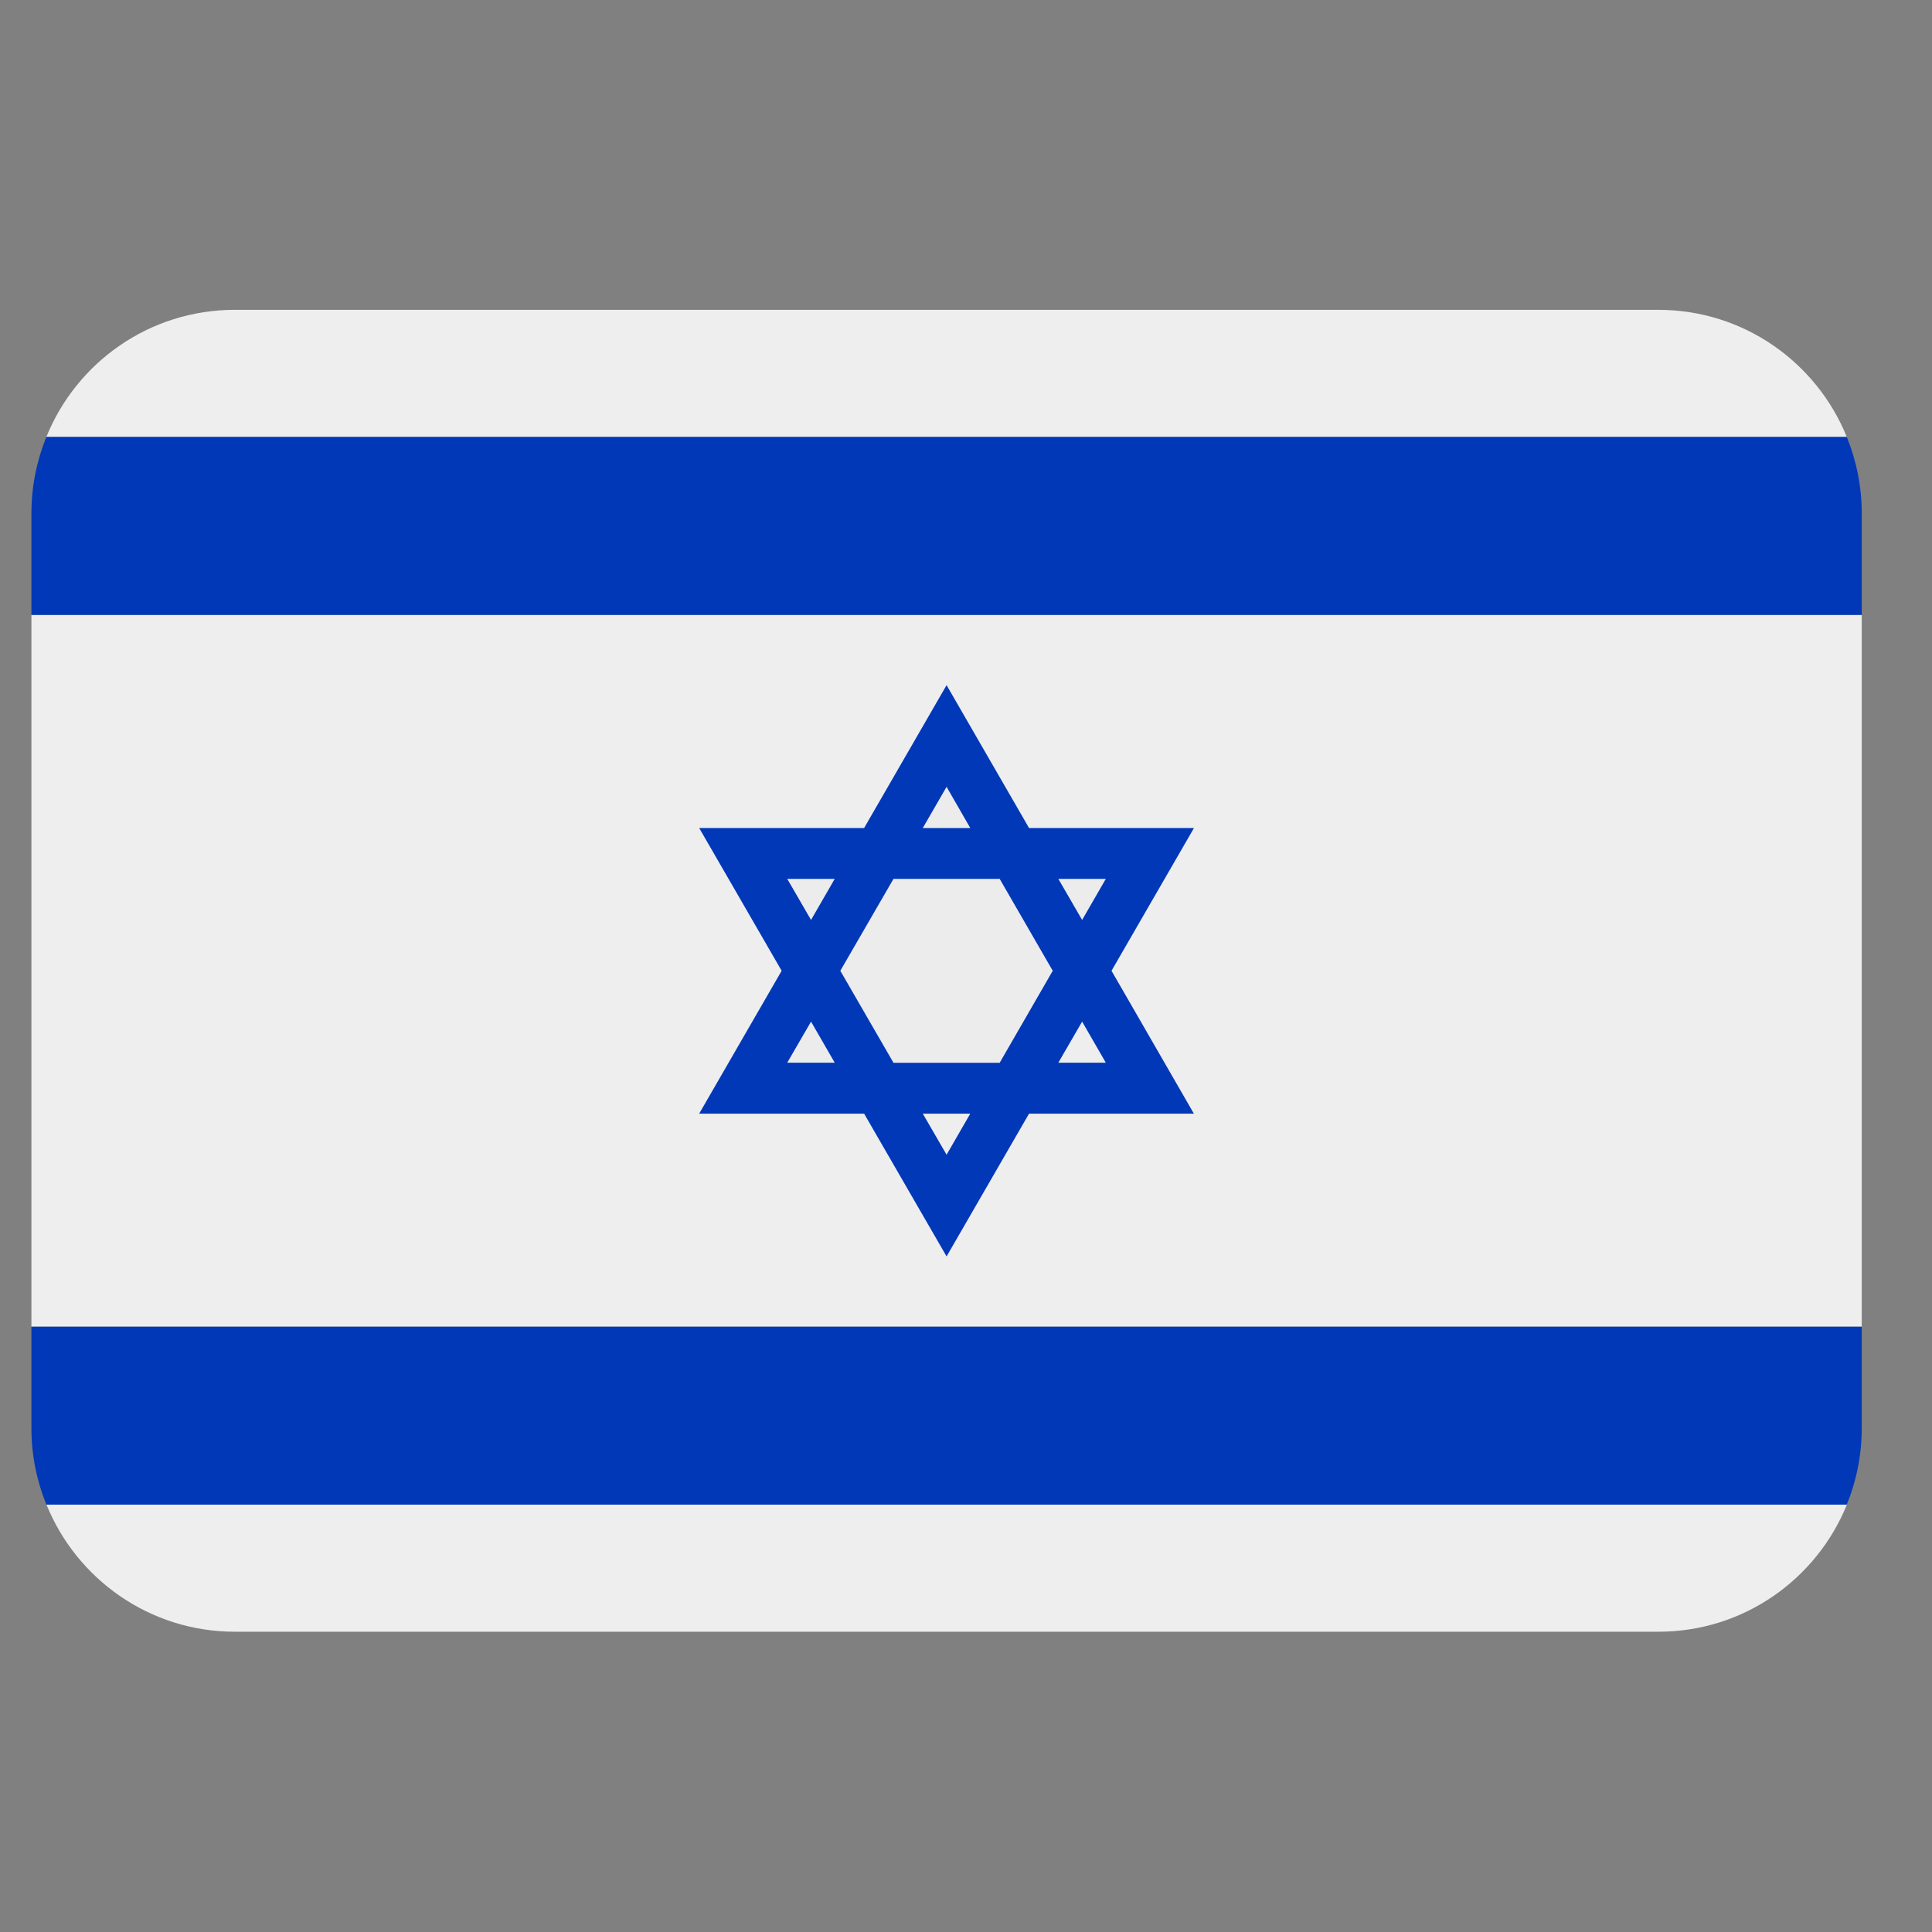 <svg width="19" height="19" viewBox="0 0 19 19" fill="none" xmlns="http://www.w3.org/2000/svg">
<rect x="0" y="0" width="19" height="19" fill="#808080" stroke="none"/>
<g clip-path="url(#clip0_396_18021)">
<g clip-path="url(#clip1_396_18021)">
<g clip-path="url(#clip2_396_18021)">
<path d="M10.641 10.047L10.407 10.451H10.874L10.641 10.047ZM9.308 11.356L9.541 10.951H9.074L9.308 11.356Z" fill="#EDECEC"/>
<path d="M0.309 13.047H18.309V6.047H0.309V13.047ZM0.456 4.297H18.162C17.865 3.564 17.148 3.047 16.309 3.047H2.309C1.47 3.047 0.752 3.564 0.456 4.297Z" fill="#EEEEEE"/>
<path d="M10.875 8.643H10.408L10.642 9.047L10.875 8.643ZM8.209 8.643H7.742L7.976 9.047L8.209 8.643ZM9.831 10.452L10.353 9.547L9.831 8.643H8.787L8.264 9.547L8.787 10.452H9.831ZM7.976 10.047L7.742 10.452H8.209L7.976 10.047ZM9.309 7.738L9.075 8.143H9.542L9.309 7.738Z" fill="#EDECEC"/>
<path d="M0.456 4.297C0.362 4.529 0.309 4.781 0.309 5.047V6.047H18.309V5.047C18.309 4.781 18.256 4.529 18.162 4.297H0.456Z" fill="#0038B8"/>
<path d="M0.457 14.797H18.163C17.866 15.529 17.149 16.047 16.31 16.047H2.31C1.471 16.047 0.754 15.529 0.457 14.797Z" fill="#EEEEEE"/>
<path d="M0.456 14.797C0.362 14.565 0.309 14.313 0.309 14.047V13.047H18.309V14.047C18.309 14.313 18.256 14.565 18.162 14.797H0.456ZM8.498 10.952L9.309 12.356L10.12 10.952H11.741L10.931 9.547L11.742 8.143H10.12L9.309 6.738L8.498 8.143H6.876L7.687 9.547L6.876 10.952H8.498ZM9.309 11.356L9.075 10.952H9.542L9.309 11.356ZM10.875 8.643L10.642 9.047L10.408 8.643L10.875 8.643ZM10.642 10.047L10.875 10.451H10.408L10.642 10.047ZM9.309 7.738L9.542 8.143H9.075L9.309 7.738ZM8.787 8.643H9.831L10.353 9.547L9.831 10.452H8.787L8.264 9.547L8.787 8.643ZM8.209 8.643L7.976 9.047L7.742 8.643L8.209 8.643ZM7.976 10.047L8.209 10.451H7.742L7.976 10.047Z" fill="#0038B8"/>
</g>
</g>
</g>
<defs>
<clipPath id="clip0_396_18021">
<rect width="18" height="18" fill="white" transform="translate(0.309 0.547)"/>
</clipPath>
<clipPath id="clip1_396_18021">
<rect width="18" height="18" fill="white" transform="translate(0.309 0.547)"/>
</clipPath>
<clipPath id="clip2_396_18021">
<rect width="18" height="18" fill="white" transform="translate(0.309 0.547)"/>
</clipPath>
</defs>
</svg>
